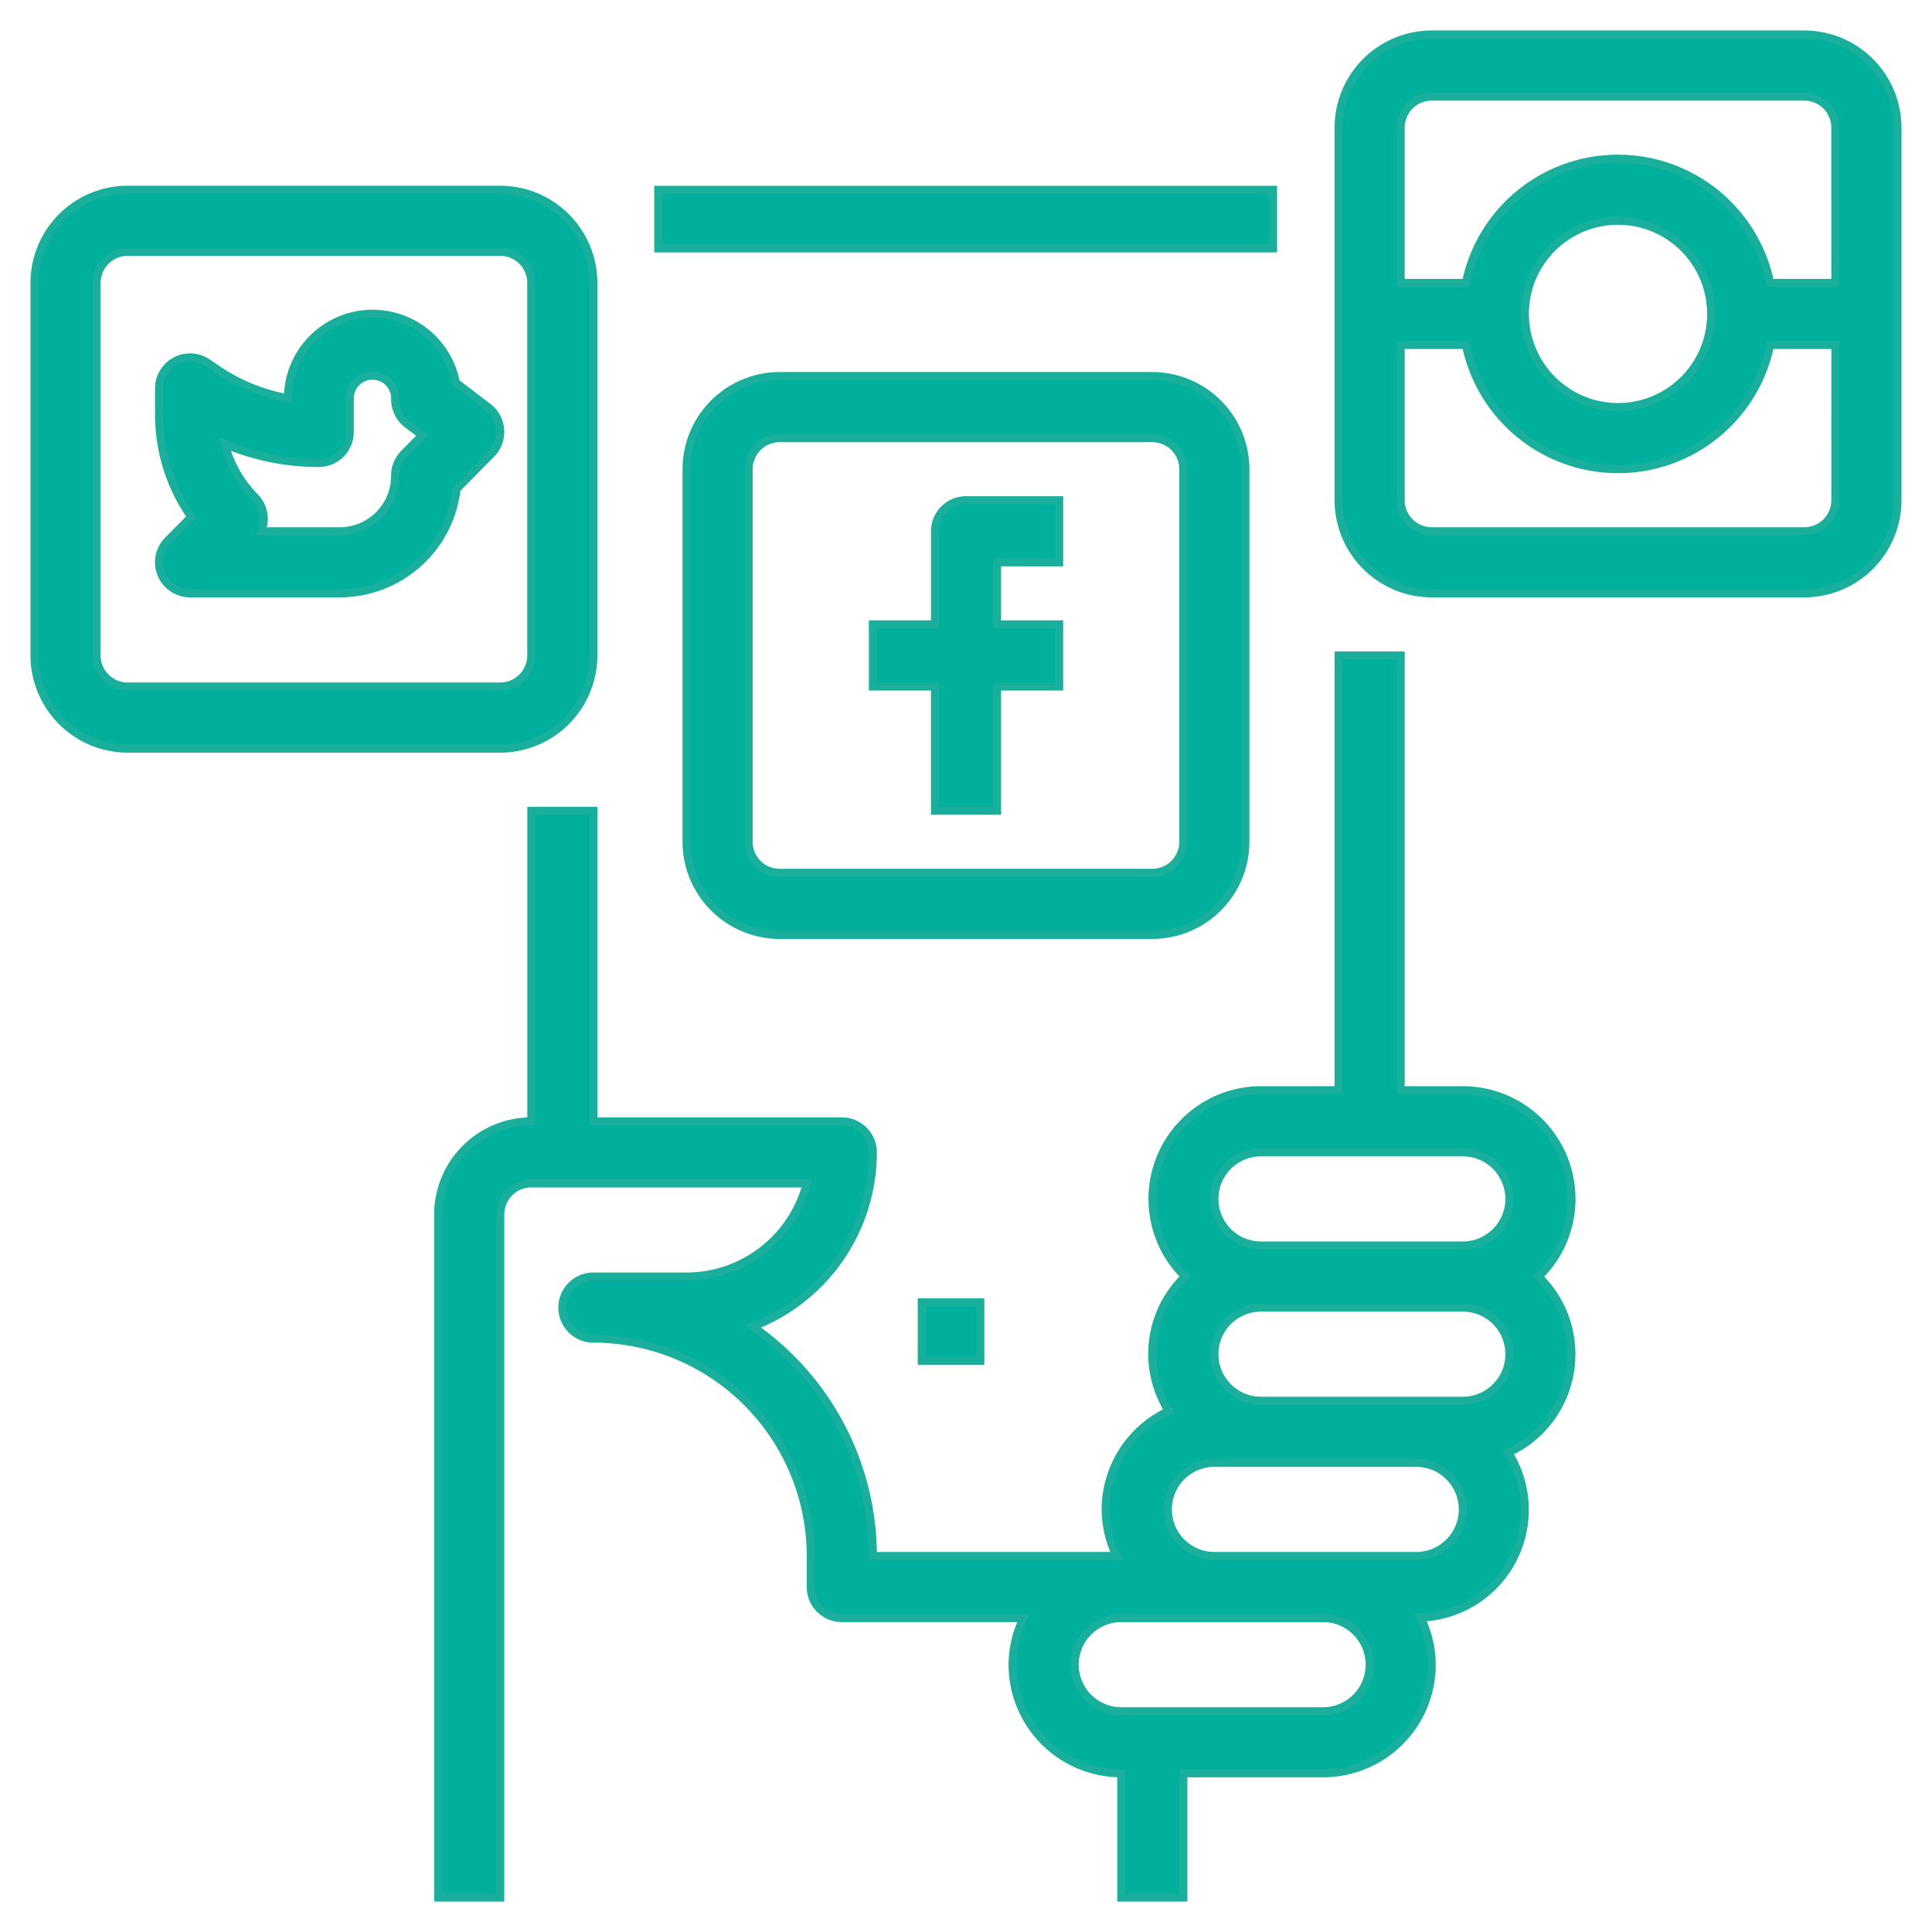 <svg id="illustration_social_media_48px" xmlns="http://www.w3.org/2000/svg" width="48" height="48" viewBox="0 0 48 48">
  <g id="illustration_social-media" transform="translate(0.857 0.857)">
    <g id="Group_3160" data-name="Group 3160" transform="translate(15.497 3.859)">
      <g id="Group_3159" data-name="Group 3159" transform="translate(0 0)">
        <rect id="Rectangle_2694" data-name="Rectangle 2694" width="15.275" height="1.455" fill="#00af9c" stroke="#1aaf9c" stroke-width="0.2"/>
      </g>
    </g>
    <g id="Group_3162" data-name="Group 3162" transform="translate(10.029 15.429)">
      <g id="Group_3161" data-name="Group 3161">
        <path id="Path_3780" data-name="Path 3780" d="M132.157,173.5a2.7,2.7,0,0,0-2.7-2.7h-1.543V160h-1.543v10.8h-1.929a2.7,2.7,0,0,0-1.884,4.629,2.668,2.668,0,0,0-.406,3.343,2.7,2.7,0,0,0-1.568,2.443,2.668,2.668,0,0,0,.271,1.157H114.8a6.94,6.94,0,0,0-2.985-5.7,4.636,4.636,0,0,0,2.985-4.327.771.771,0,0,0-.771-.771h-6.171v-7.714h-1.543v7.714A2.317,2.317,0,0,0,104,173.886v16.971h1.543V173.886a.772.772,0,0,1,.771-.771h6.845a3.091,3.091,0,0,1-2.988,2.314h-2.314a.771.771,0,0,0,0,1.543,5.406,5.406,0,0,1,5.4,5.4v.771a.771.771,0,0,0,.771.771h4.514a2.669,2.669,0,0,0-.271,1.157,2.7,2.7,0,0,0,2.7,2.7v3.086h1.543v-3.086h3.471a2.7,2.7,0,0,0,2.7-2.7,2.667,2.667,0,0,0-.277-1.168,2.679,2.679,0,0,0,2.18-4.1,2.687,2.687,0,0,0,.751-4.371A2.689,2.689,0,0,0,132.157,173.5Zm-6.171,12.729h-5.014a1.157,1.157,0,1,1,0-2.314h5.014a1.157,1.157,0,1,1,0,2.314Zm2.314-3.857h-5.014a1.157,1.157,0,1,1,0-2.314H128.3a1.157,1.157,0,1,1,0,2.314Zm1.157-3.857h-5.014a1.157,1.157,0,0,1,0-2.314h5.014a1.157,1.157,0,0,1,0,2.314Zm0-3.857h-5.014a1.157,1.157,0,1,1,0-2.314h5.014a1.157,1.157,0,1,1,0,2.314Z" transform="translate(-104 -160)" fill="#00af9c" stroke="#1aaf9c" stroke-width="0.2"/>
      </g>
    </g>
    <g id="Group_3164" data-name="Group 3164" transform="translate(3.086 6.943)">
      <g id="Group_3163" data-name="Group 3163">
        <path id="Path_3781" data-name="Path 3781" d="M40.483,74.876a.771.771,0,0,0-.3-.56l-.8-.609a2.105,2.105,0,0,0-4.173.385,4.478,4.478,0,0,1-1.733-.7l-.269-.182a.771.771,0,0,0-1.2.639v.633a4.456,4.456,0,0,0,.8,2.561l-.577.584a.771.771,0,0,0,.548,1.314h3.738A2.92,2.92,0,0,0,39.4,76.348l.864-.874A.772.772,0,0,0,40.483,74.876Zm-2.386.593a.77.77,0,0,0-.223.542A1.379,1.379,0,0,1,36.509,77.4H34.547a.773.773,0,0,0-.159-.851,2.95,2.95,0,0,1-.748-1.318,6,6,0,0,0,2.336.472.771.771,0,0,0,.771-.771v-.81a.564.564,0,1,1,1.127,0,.772.772,0,0,0,.305.615l.368.278Z" transform="translate(-32 -72)" fill="#00af9c" stroke="#1aaf9c" stroke-width="0.2"/>
      </g>
    </g>
    <g id="Group_3166" data-name="Group 3166" transform="translate(20.829 11.571)">
      <g id="Group_3165" data-name="Group 3165">
        <path id="Path_3782" data-name="Path 3782" d="M220.629,121.543V120h-2.314a.771.771,0,0,0-.771.771v2.314H216v1.543h1.543v3.086h1.543v-3.086h1.543v-1.543h-1.543v-1.543Z" transform="translate(-216 -120)" fill="#00af9c" stroke="#1aaf9c" stroke-width="0.2"/>
      </g>
    </g>
    <g id="Group_3168" data-name="Group 3168" transform="translate(16.2 8.486)">
      <g id="Group_3167" data-name="Group 3167">
        <path id="Path_3783" data-name="Path 3783" d="M179.571,88h-9.257A2.317,2.317,0,0,0,168,90.314v9.257a2.317,2.317,0,0,0,2.314,2.314h9.257a2.317,2.317,0,0,0,2.314-2.314V90.314A2.317,2.317,0,0,0,179.571,88Zm.771,11.571a.772.772,0,0,1-.771.771h-9.257a.772.772,0,0,1-.771-.771V90.314a.772.772,0,0,1,.771-.771h9.257a.772.772,0,0,1,.771.771Z" transform="translate(-168 -88)" fill="#00af9c" stroke="#1aaf9c" stroke-width="0.2"/>
      </g>
    </g>
    <g id="Group_3170" data-name="Group 3170" transform="translate(0 3.857)">
      <g id="Group_3169" data-name="Group 3169">
        <path id="Path_3784" data-name="Path 3784" d="M11.571,40H2.314A2.317,2.317,0,0,0,0,42.314v9.257a2.317,2.317,0,0,0,2.314,2.314h9.257a2.317,2.317,0,0,0,2.314-2.314V42.314A2.317,2.317,0,0,0,11.571,40Zm.771,11.571a.772.772,0,0,1-.771.771H2.314a.772.772,0,0,1-.771-.771V42.314a.772.772,0,0,1,.771-.771h9.257a.772.772,0,0,1,.771.771Z" transform="translate(0 -40)" fill="#00af9c" stroke="#1aaf9c" stroke-width="0.2"/>
      </g>
    </g>
    <g id="Group_3172" data-name="Group 3172" transform="translate(32.4)">
      <g id="Group_3171" data-name="Group 3171">
        <path id="Path_3785" data-name="Path 3785" d="M347.571,0h-9.257A2.317,2.317,0,0,0,336,2.314v9.257a2.317,2.317,0,0,0,2.314,2.314h9.257a2.317,2.317,0,0,0,2.314-2.314V2.314A2.317,2.317,0,0,0,347.571,0Zm.771,11.571a.772.772,0,0,1-.771.771h-9.257a.772.772,0,0,1-.771-.771V7.714h1.621a3.857,3.857,0,0,0,7.558,0h1.621Zm-7.714-4.629a2.314,2.314,0,1,1,2.314,2.314A2.317,2.317,0,0,1,340.629,6.943Zm7.714-.771h-1.621a3.857,3.857,0,0,0-7.558,0h-1.621V2.314a.772.772,0,0,1,.771-.771h9.257a.772.772,0,0,1,.771.771Z" transform="translate(-336)" fill="#00af9c" stroke="#1aaf9c" stroke-width="0.2"/>
      </g>
    </g>
    <g id="Group_3174" data-name="Group 3174" transform="translate(22.044 31.5)">
      <g id="Group_3173" data-name="Group 3173" transform="translate(0 0)">
        <rect id="Rectangle_2695" data-name="Rectangle 2695" width="1.455" height="1.455" fill="#00af9c" stroke="#1aaf9c" stroke-width="0.2"/>
      </g>
    </g>
  </g>
  <rect id="Rectangle_3890" data-name="Rectangle 3890" width="48" height="48" fill="none"/>
</svg>
